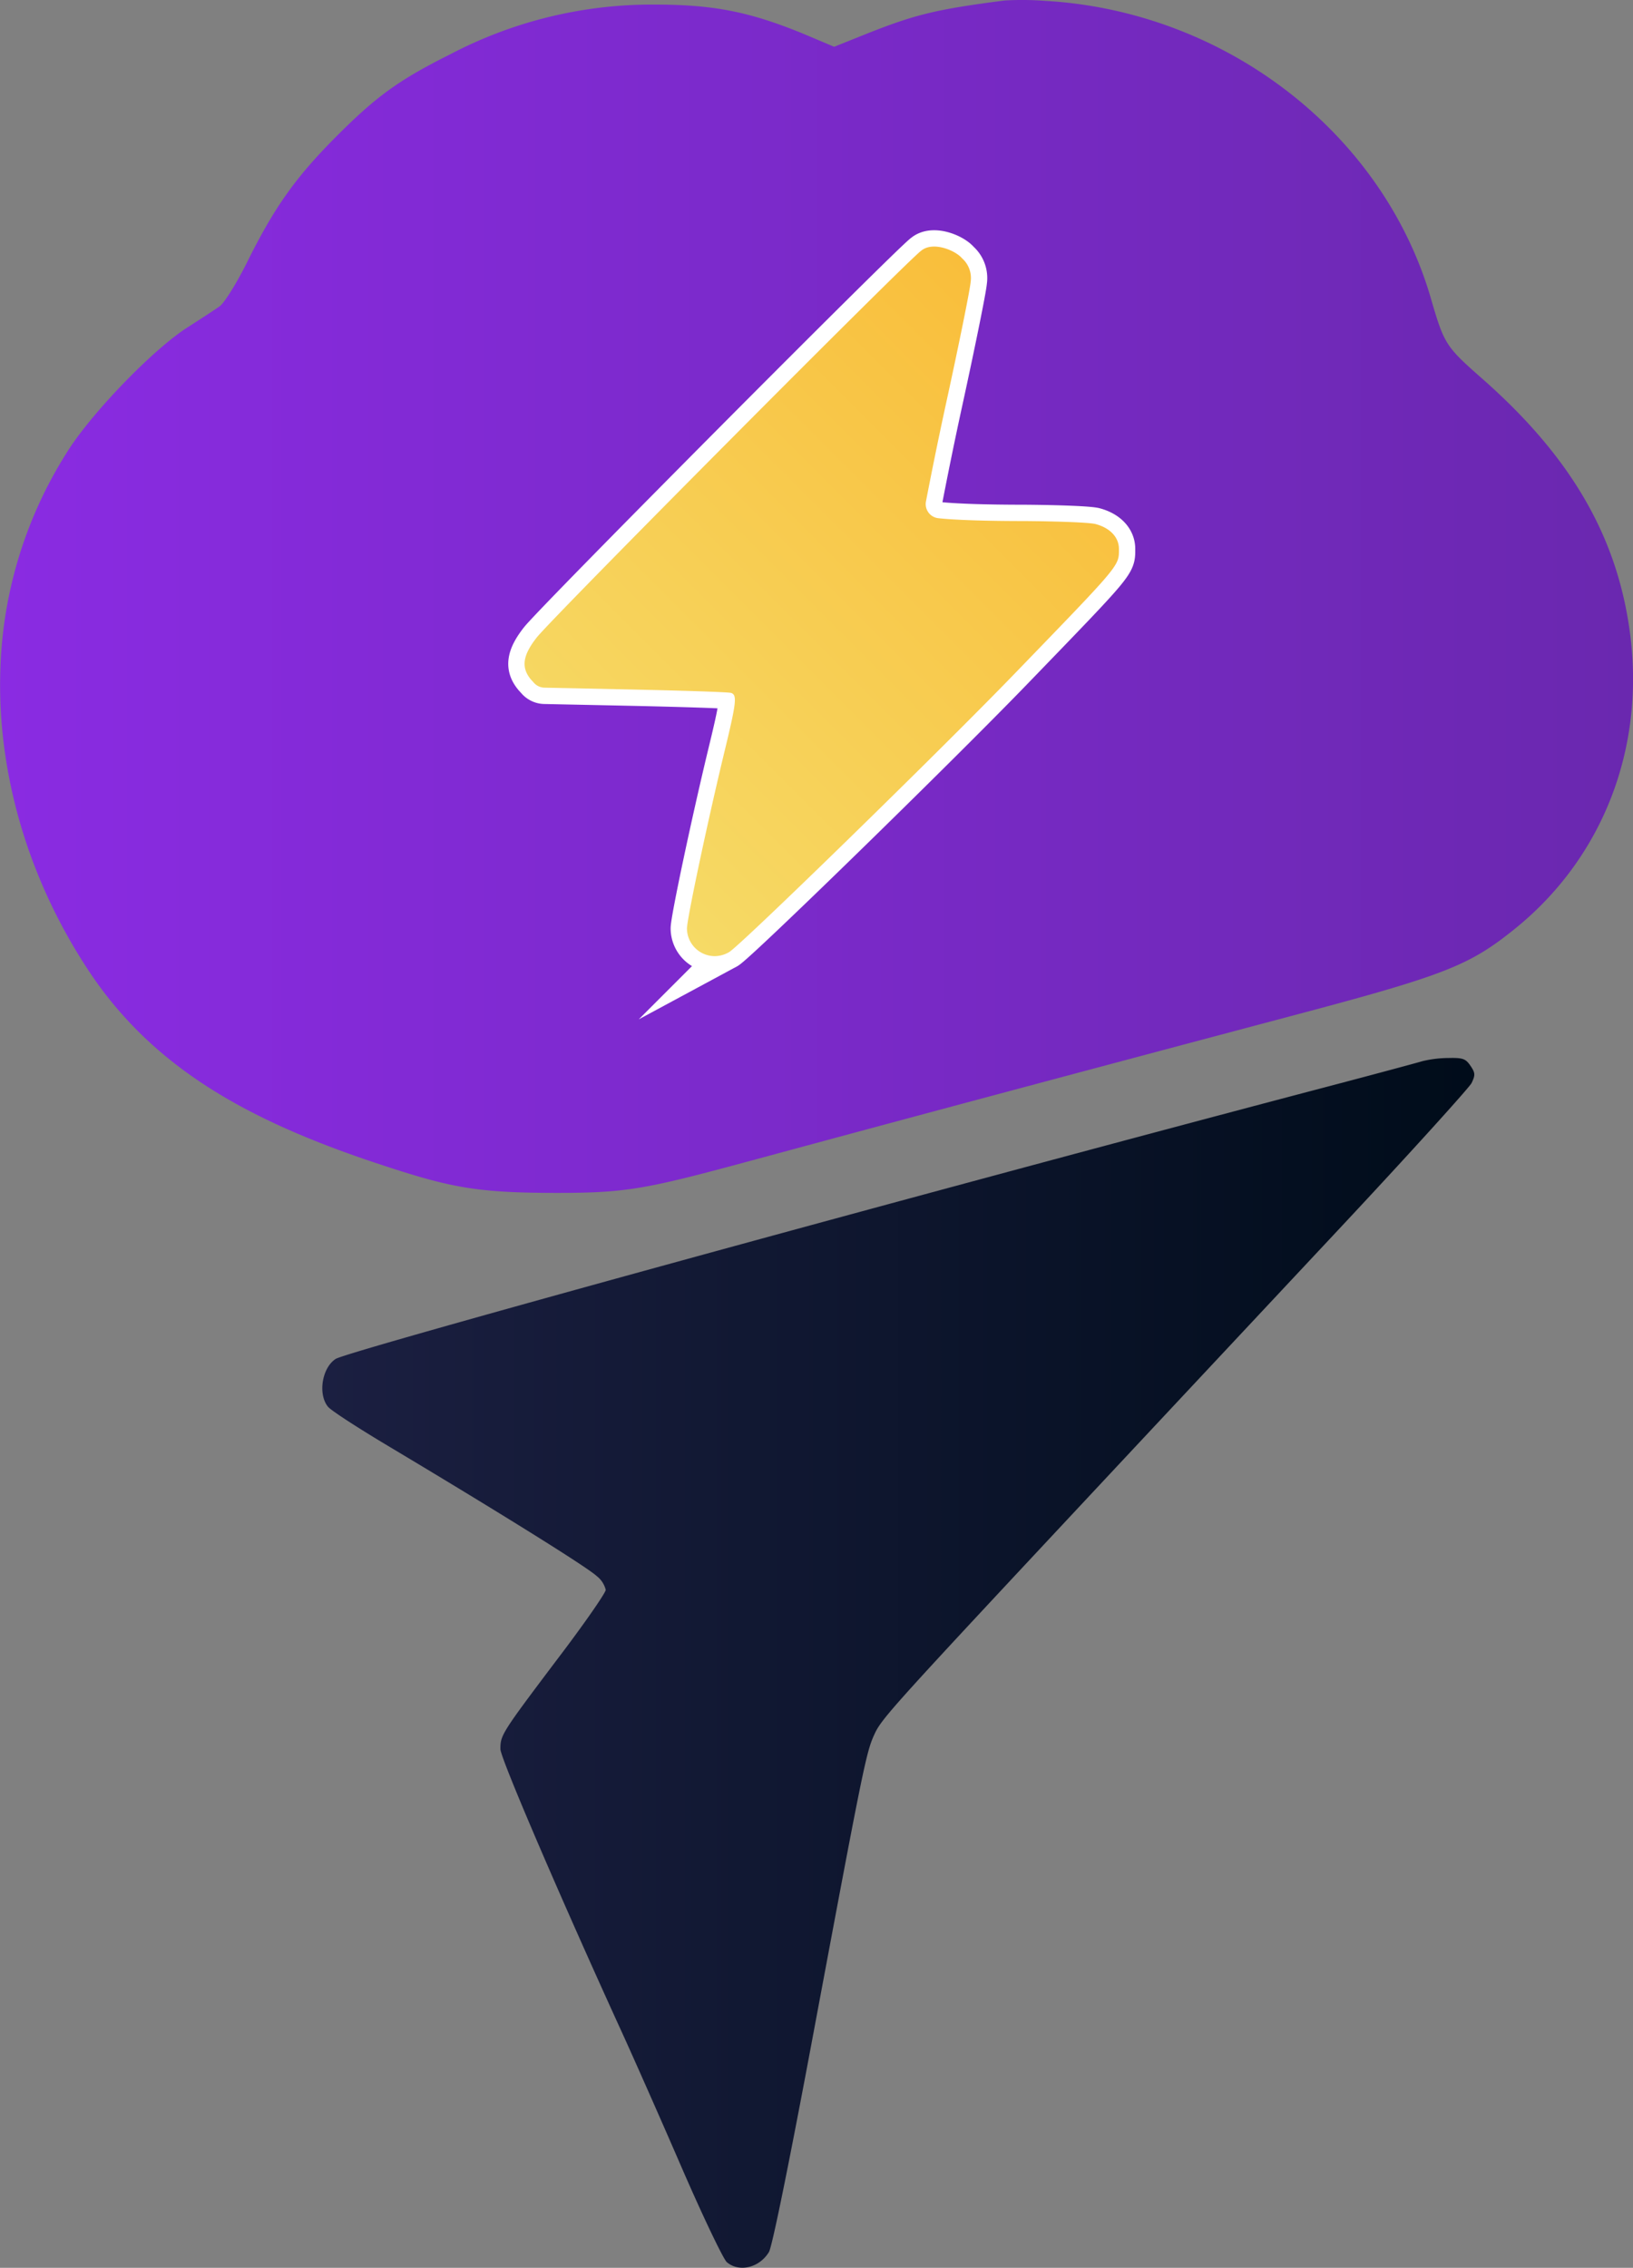 <svg id="Layer_1" data-name="Layer 1" xmlns="http://www.w3.org/2000/svg" xmlns:xlink="http://www.w3.org/1999/xlink" viewBox="0 0 300.19 416.87"><rect x="0" y="0" width="300.19" height="416.87" fill="#808080" stroke="none"/><defs><style>.cls-1{fill:url(#linear-gradient);}.cls-2{fill:#fff;stroke:#fff;stroke-miterlimit:10;stroke-width:6px;}.cls-3{fill:url(#linear-gradient-2);}.cls-4{fill:url(#linear-gradient-3);}</style><linearGradient id="linear-gradient" x1="132.51" y1="264.03" x2="432.7" y2="264.03" gradientUnits="userSpaceOnUse"><stop offset="0" stop-color="#8a2be2"/><stop offset="1" stop-color="#6a28af"/></linearGradient><linearGradient id="linear-gradient-2" x1="191.73" y1="460.06" x2="403.53" y2="460.06" gradientUnits="userSpaceOnUse"><stop offset="0" stop-color="#1b1f41"/><stop offset="1" stop-color="#000c1a"/></linearGradient><linearGradient id="linear-gradient-3" x1="240.66" y1="309.03" x2="328.59" y2="221.1" gradientUnits="userSpaceOnUse"><stop offset="0" stop-color="#f6da66"/><stop offset="1" stop-color="#f9be3b"/></linearGradient></defs><title>favicon</title><path class="cls-1" d="M317.19,154.49c-12.61,1.63-16.48,2.58-25.5,6.17L285.85,163,280,160.53c-9.83-4-16.35-5.29-27.26-5.29a79.81,79.81,0,0,0-37.37,9.09c-9.5,4.75-13.63,7.73-21,15.12S183,192.34,177.88,202.71c-1.9,3.8-4.14,7.39-5,8s-3.46,2.31-5.9,3.87c-6.38,4.07-17.91,16-22.31,23.2a78.85,78.85,0,0,0-12.07,39.07c-.75,18.24,4.43,38.22,16.3,56.13,11.73,17.63,29,27.33,52.9,35.27,13.5,4.48,18.18,5.43,33.23,5.43s17.41-1.05,46.91-9c19.8-5.36,53-14.24,87.49-23.4,28.42-7.53,33-9.29,41.3-15.94,16.41-13.09,24.35-33.5,21.36-55-2.44-17.7-11.05-32.28-27.4-46.59-6.31-5.56-6.71-6.17-9-14C387,179,357.88,156.46,324.65,154.56A55.65,55.65,0,0,0,317.19,154.49Z" transform="translate(-132.51 -154.4)"/><path class="cls-2" d="M309.37,201.89a4.84,4.84,0,0,1,1.57,4.34c-.1,1.36-2.14,11.44-4.55,22.47-1.67,7.67-3,14.43-3.67,17.91a2.61,2.61,0,0,0,2.3,3.05c3.08.33,8.63.52,15.95.52,6.17.05,12,.26,13,.57,2.66.73,4.23,2.46,4.23,4.55,0,3.19.42,2.66-19.12,22.88-13.95,14.42-50.63,50.21-52.56,51.25a5.3,5.3,0,0,1-2.66.73,5.13,5.13,0,0,1-5.07-5.07c0-1.72,3.66-19.07,6.79-32.08,2.3-9.46,2.46-10.82,1.36-11.23-.42-.16-8.52-.42-18.08-.63l-16.18-.34a2.69,2.69,0,0,1-2.06-.94l-.45-.49c-1.93-2.25-1.58-4.5,1-7.79,2.87-3.66,68.65-69.8,70.69-71.11C304,198.71,308.13,200.41,309.37,201.89Z" transform="translate(-132.51 -154.4)"/><path class="cls-3" d="M394,349.46c-.94.29-10.3,2.81-20.79,5.56-72.6,19.15-176.94,47.78-179,49.18-2.52,1.64-3.28,6.5-1.41,8.78.53.7,6,4.22,12.12,7.85,19.67,11.77,35.66,21.72,37.3,23.3a4.57,4.57,0,0,1,1.64,2.52c0,.53-4,6.32-9,12.88-10.19,13.52-10.36,13.82-10.36,16.39,0,1.64,11,27.28,22.6,52.64,1.82,4,6.62,14.81,10.6,24s7.79,17.15,8.43,17.68c2.28,1.93,6,1,7.73-1.87.59-.94,3.75-16.57,7.73-37.82,9.66-51.7,10.13-54,11.65-57.32,1.35-3,3.22-5,43.68-48.3,10.07-10.77,28.92-30.91,41.8-44.67s23.83-25.88,24.3-26.76c.7-1.46.7-1.87-.18-3.16s-1.35-1.52-4-1.46A21,21,0,0,0,394,349.46Z" transform="translate(-132.51 -154.4)"/><path class="cls-4" d="M309.37,201.89a4.84,4.84,0,0,1,1.57,4.34c-.1,1.36-2.14,11.44-4.55,22.47-1.67,7.67-3,14.43-3.67,17.91a2.61,2.61,0,0,0,2.3,3.05c3.08.33,8.63.52,15.95.52,6.17.05,12,.26,13,.57,2.66.73,4.23,2.46,4.23,4.55,0,3.19.42,2.66-19.12,22.88-13.95,14.42-50.63,50.21-52.56,51.25a5.3,5.3,0,0,1-2.66.73,5.13,5.13,0,0,1-5.07-5.07c0-1.72,3.66-19.07,6.79-32.08,2.3-9.46,2.46-10.82,1.36-11.23-.42-.16-8.52-.42-18.08-.63l-16.18-.34a2.69,2.69,0,0,1-2.06-.94l-.45-.49c-1.93-2.25-1.58-4.5,1-7.79,2.87-3.66,68.65-69.8,70.69-71.11C304,198.71,308.13,200.41,309.37,201.89Z" transform="translate(-132.51 -154.4)"/></svg>